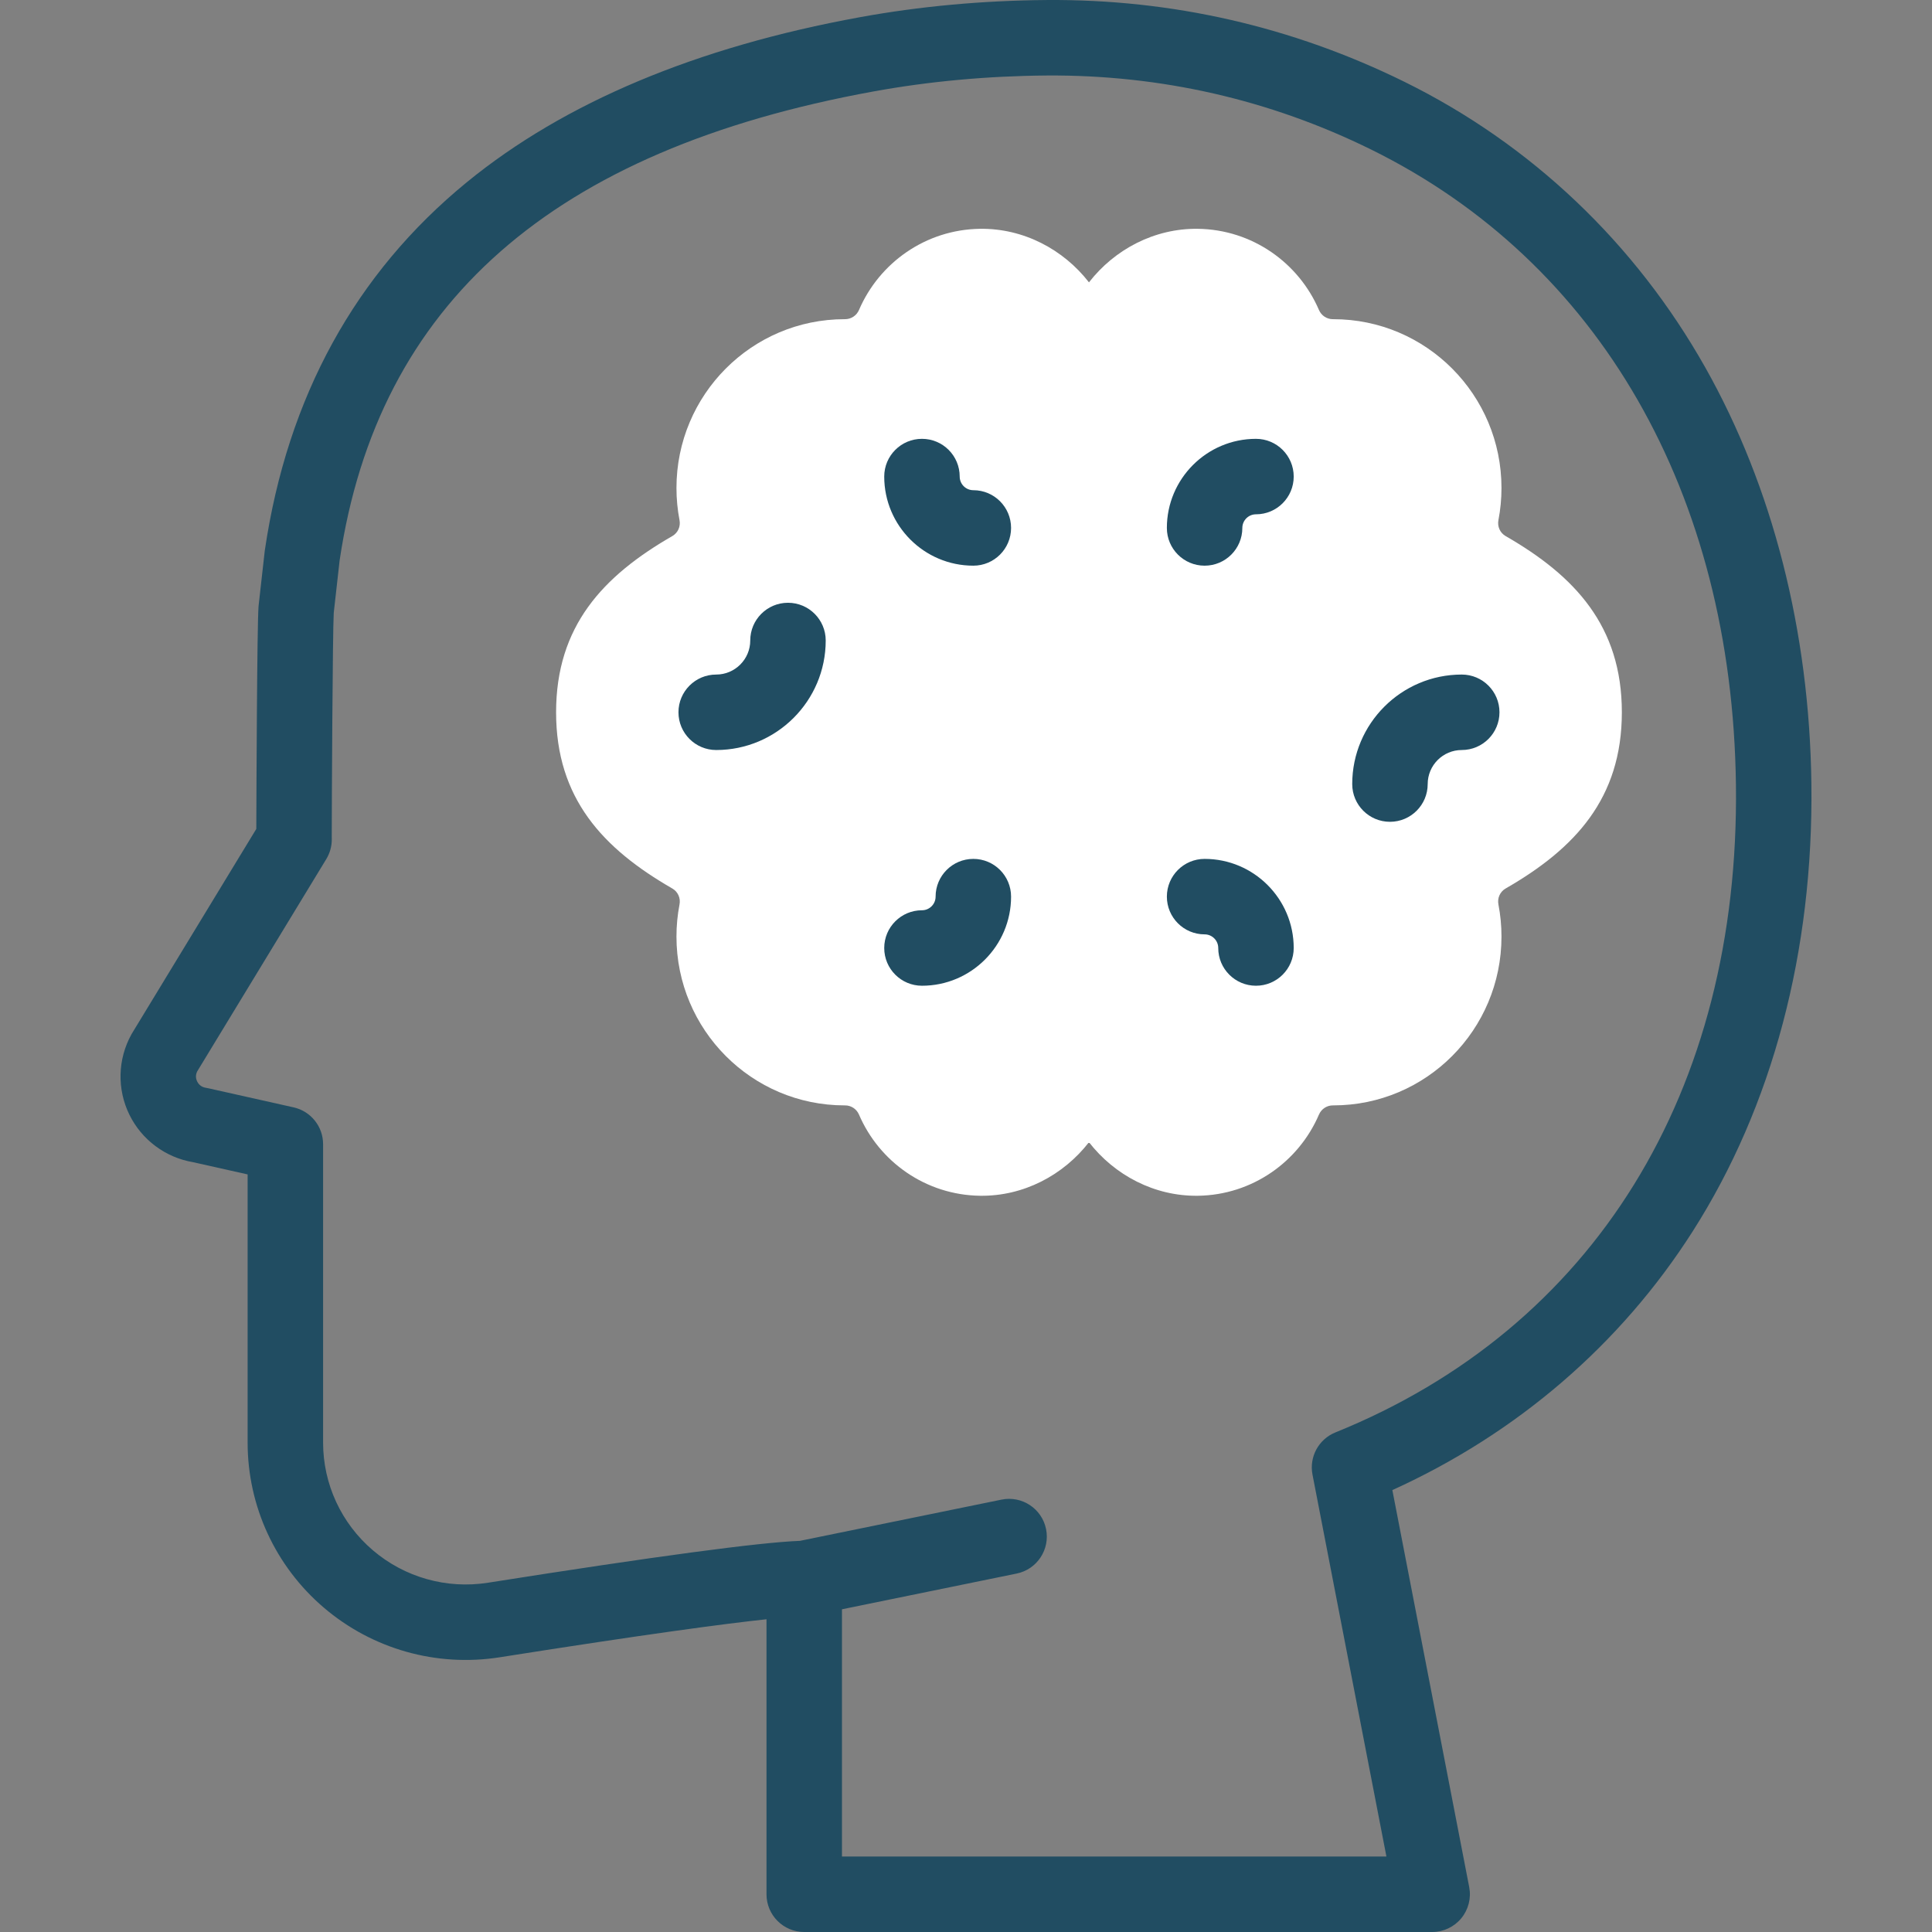 <?xml version="1.0"?>
<svg xmlns="http://www.w3.org/2000/svg" xmlns:xlink="http://www.w3.org/1999/xlink" xmlns:svgjs="http://svgjs.com/svgjs" version="1.1" width="512" height="512" x="0" y="0" viewBox="0 0 512 512" style="enable-background:new 0 0 512 512" xml:space="preserve" class=""><rect x="0" y="0" width="512" height="512" fill="#808080" stroke="none"/><g><g xmlns="http://www.w3.org/2000/svg"><g><path d="m398.999 142.061c-1.475-.847-2.225-2.536-1.903-4.208.532-2.76.813-5.611.813-8.528 0-24.707-19.953-44.737-44.564-44.737h-.104c-1.623.005-3.066-.951-3.709-2.447-5.377-12.506-17.683-21.304-32.066-21.504-11.571-.161-22.118 5.493-28.878 14.189-6.76-8.696-17.306-14.35-28.877-14.189-14.383.2-26.689 8.998-32.066 21.504-.643 1.495-2.086 2.451-3.709 2.447h-.104c-24.612 0-44.564 20.03-44.564 44.737 0 2.917.281 5.768.813 8.528.322 1.672-.428 3.36-1.903 4.208-18.4 10.581-30.808 23.887-30.808 46.702s12.408 36.123 30.808 46.703c1.476.847 2.225 2.536 1.903 4.21-.532 2.76-.813 5.608-.813 8.526 0 24.707 19.953 44.737 44.564 44.737h.104c1.623-.005 3.066.951 3.709 2.449 5.377 12.504 17.683 21.301 32.066 21.501 11.572.161 22.118-5.492 28.877-14.188 6.759 8.696 17.306 14.349 28.878 14.188 14.383-.2 26.689-8.998 32.066-21.501.642-1.497 2.086-2.454 3.709-2.449h.104c24.612 0 44.564-20.03 44.564-44.737 0-2.917-.281-5.766-.813-8.526-.322-1.674.428-3.363 1.903-4.21 18.4-10.579 30.808-23.887 30.808-46.703 0-22.815-12.408-36.121-30.808-46.702z" fill="#ffffff" data-original="#ffbdbc" style="" class=""/></g><g fill="#020288"><path d="m480.037 207.67c-.517-40.454-10.247-78.601-28.139-110.319-18.603-32.978-46.167-59.145-79.714-75.673-29.708-14.633-61.624-21.929-94.803-21.671-16.996.127-33.668 1.663-49.555 4.563-43.235 7.888-78.249 22.585-104.068 43.684-29.558 24.154-47.58 56.965-53.565 97.519-.017.114-.032.229-.045.345l-1.601 14.265c-.014.125-.026.249-.035.374-.387 5.209-.555 48.525-.589 58.915l-32.892 54.099c-.069.114-.135.229-.2.344-3.654 6.586-3.853 14.552-.532 21.308 3.271 6.655 9.556 11.33 16.865 12.569l14.459 3.238v71.068c0 16.833 7.353 32.772 20.174 43.729 12.885 11.012 29.892 15.81 46.655 13.166 39.09-6.167 59.755-8.906 70.677-10.073v72.88c0 5.523 4.477 10 10 10h166.409c2.985 0 5.814-1.333 7.714-3.636 1.899-2.303 2.671-5.333 2.104-8.264l-20.366-105.21c33.089-15.028 60.496-38.61 79.605-68.59 21.137-33.16 32.01-74.182 31.442-118.63zm-126.146 171.939c-4.434 1.793-6.977 6.475-6.068 11.171l19.594 101.22h-144.287v-65.523l46.293-9.467c5.411-1.106 8.9-6.39 7.794-11.801s-6.384-8.899-11.801-7.794l-53.436 10.928c-10.612.384-38.396 4.113-82.644 11.093-10.977 1.733-22.112-1.407-30.545-8.614-8.368-7.151-13.167-17.548-13.167-28.524v-79.077c0-4.681-3.247-8.735-7.814-9.758l-22.565-5.054c-.227-.051-.455-.094-.684-.128-1.396-.212-2.047-1.144-2.311-1.68-.25-.508-.57-1.517.01-2.666l34.213-56.273c.952-1.566 1.456-3.363 1.456-5.195 0-.181-.004-.367-.01-.565 0-8.321.226-54.442.53-59.505l1.557-13.874c10.122-68.109 56.381-108.764 141.415-124.277 14.755-2.694 30.27-4.121 46.114-4.24 30.063-.182 58.928 6.37 85.813 19.613 60.465 29.791 95.708 91.137 96.694 168.307 1.036 81.404-37.653 143.98-106.151 171.683z" fill="#214d62" data-original="#020288" style="" class=""/><path d="m208.823 159.74c-5.523 0-10 4.477-10 10 0 4.976-4.048 9.023-9.023 9.023-5.523 0-10 4.477-10 10s4.477 10 10 10c16.003 0 29.023-13.02 29.023-29.023 0-5.523-4.477-10-10-10z" fill="#214d62" data-original="#020288" style="" class=""/><path d="m257.944 129.909c-1.993 0-3.614-1.621-3.614-3.614 0-5.523-4.477-10-10-10s-10 4.477-10 10c0 13.021 10.593 23.614 23.614 23.614 5.523 0 10-4.477 10-10s-4.477-10-10-10z" fill="#214d62" data-original="#020288" style="" class=""/><path d="m257.944 227.616c-5.523 0-10 4.477-10 10 0 1.993-1.621 3.614-3.614 3.614-5.523 0-10 4.477-10 10s4.477 10 10 10c13.021 0 23.614-10.593 23.614-23.614 0-5.522-4.477-10-10-10z" fill="#214d62" data-original="#020288" style="" class=""/><path d="m387.377 178.763c-16.003 0-29.023 13.02-29.023 29.023 0 5.523 4.477 10 10 10s10-4.477 10-10c0-4.976 4.048-9.023 9.023-9.023 5.523 0 10-4.477 10-10s-4.477-10-10-10z" fill="#214d62" data-original="#020288" style="" class=""/><path d="m332.846 116.296c-13.021 0-23.614 10.593-23.614 23.614 0 5.523 4.477 10 10 10s10-4.477 10-10c0-1.993 1.621-3.614 3.614-3.614 5.523 0 10-4.477 10-10s-4.477-10-10-10z" fill="#214d62" data-original="#020288" style="" class=""/><path d="m319.233 227.616c-5.523 0-10 4.477-10 10s4.477 10 10 10c1.993 0 3.614 1.621 3.614 3.614 0 5.523 4.477 10 10 10s10-4.477 10-10c-.001-13.02-10.594-23.614-23.614-23.614z" fill="#214d62" data-original="#020288" style="" class=""/></g></g></g></svg>
